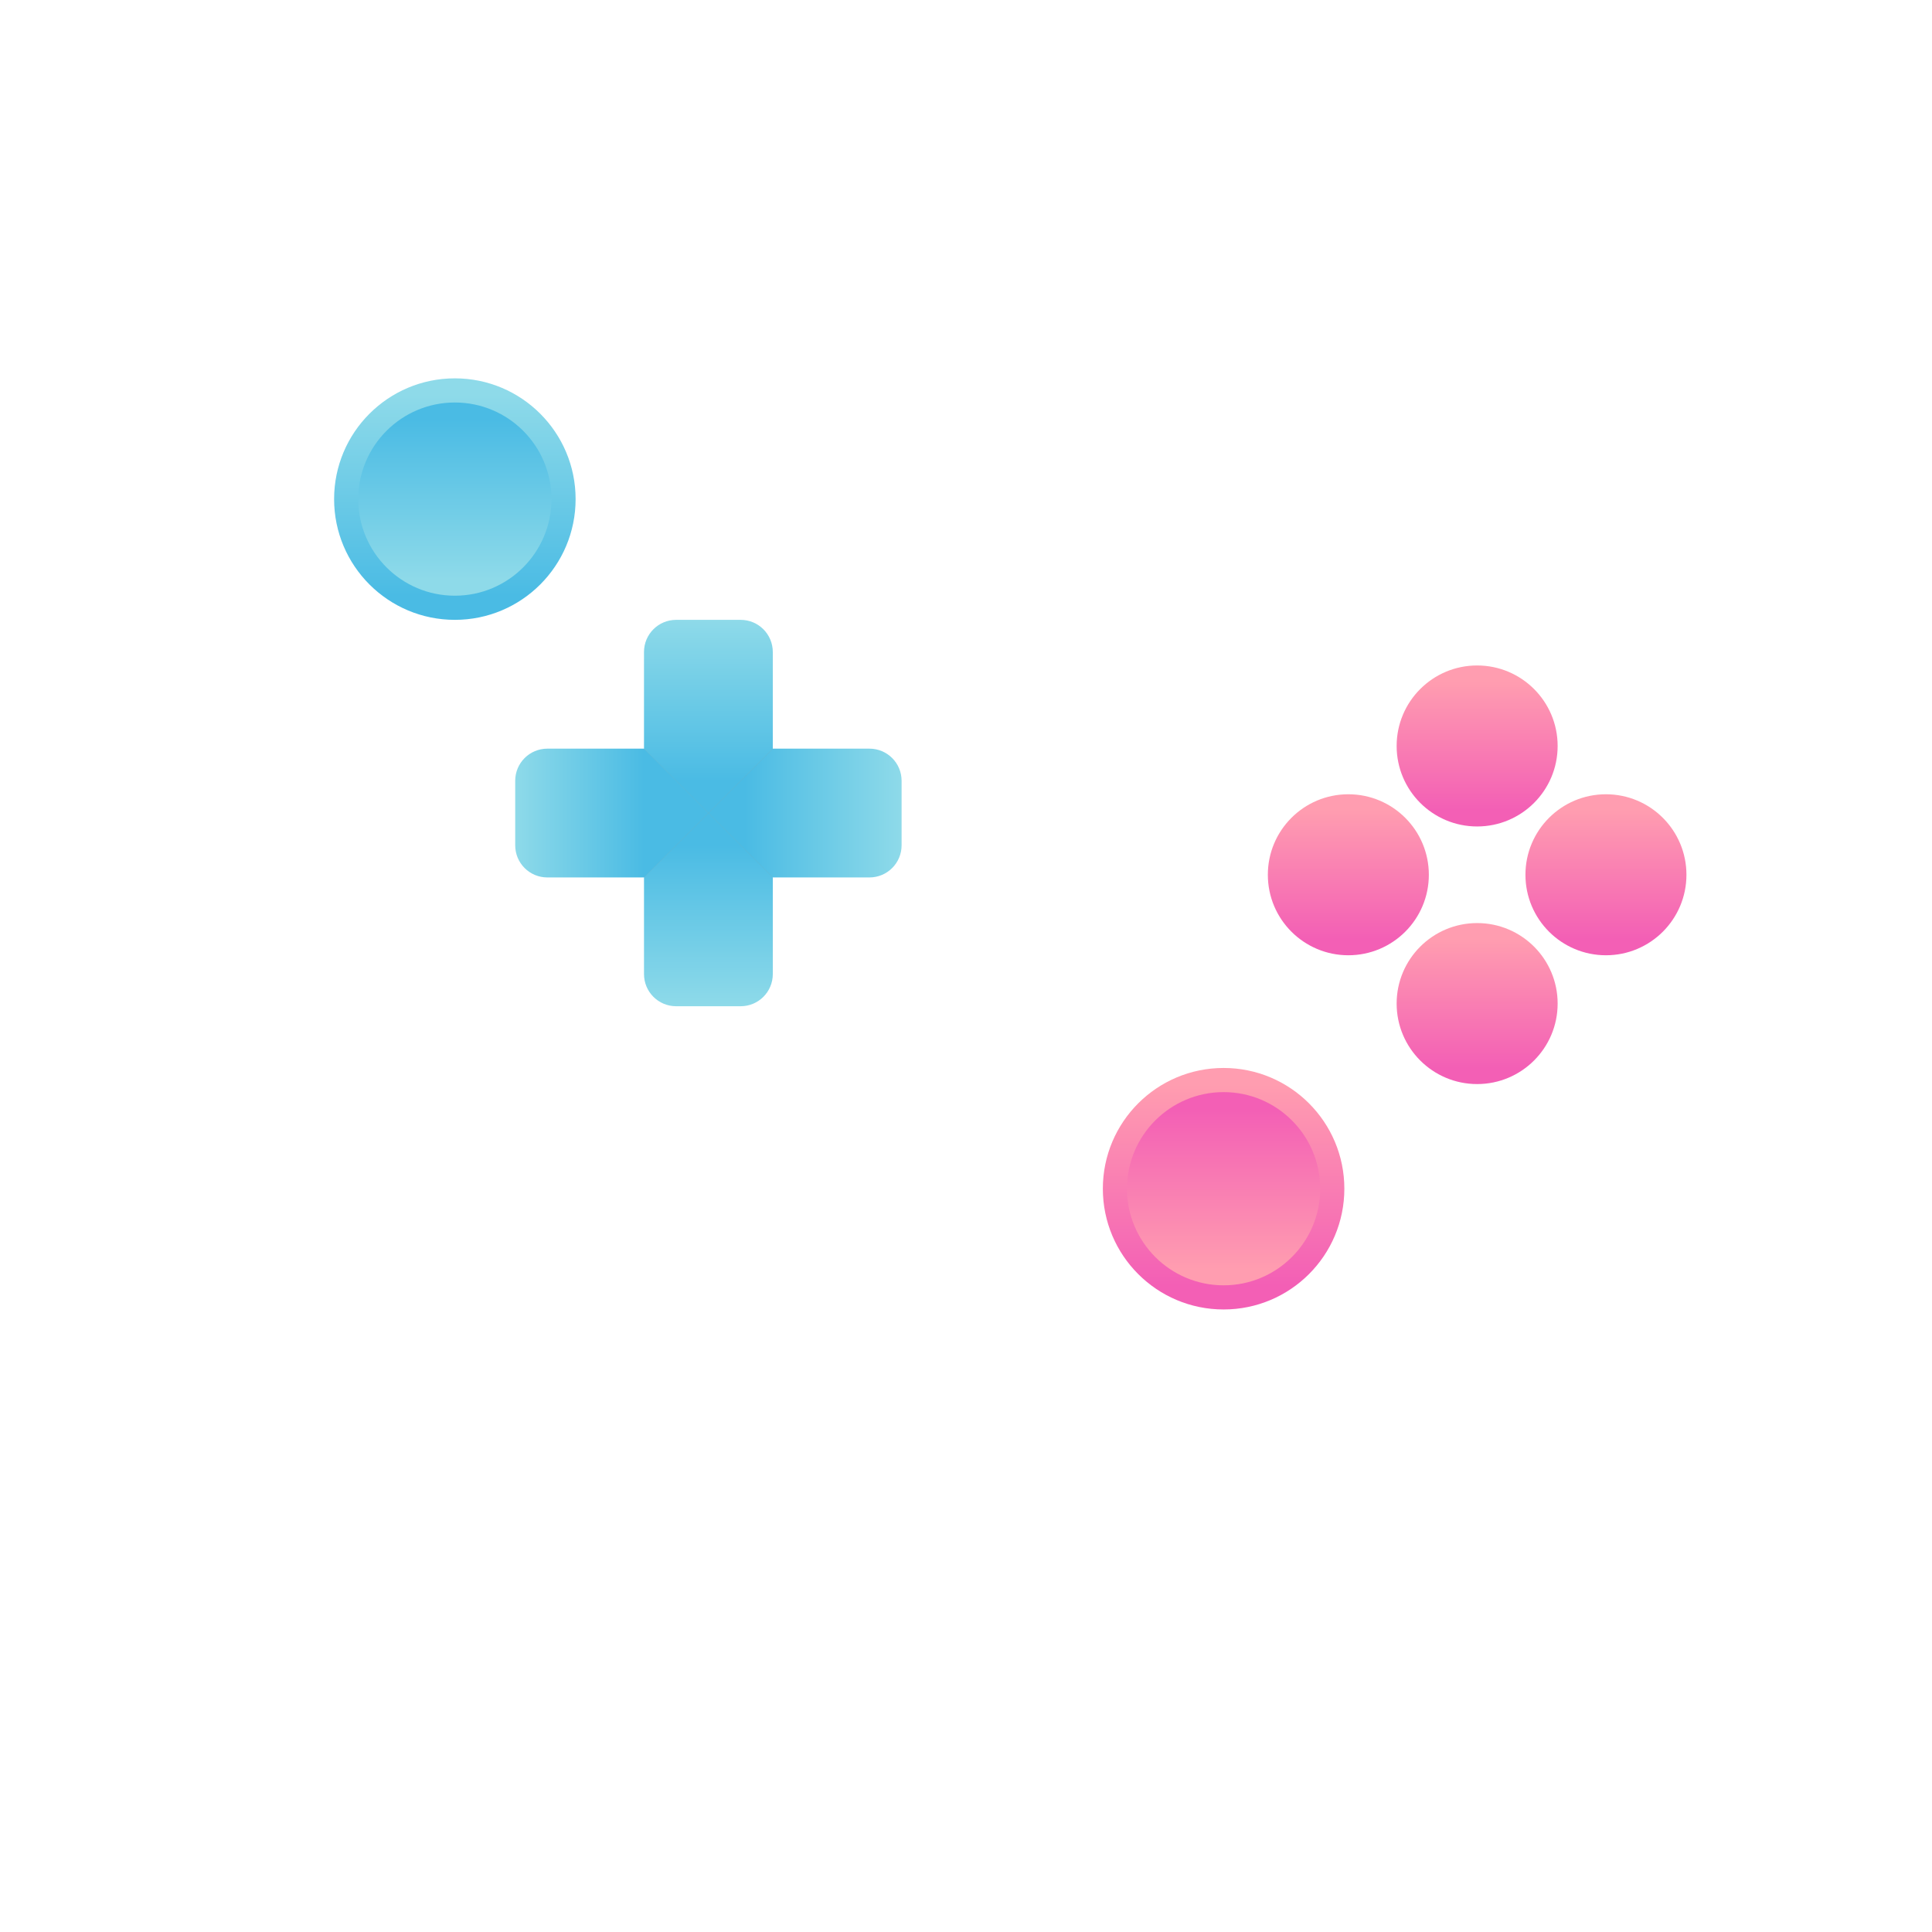 <svg xmlns="http://www.w3.org/2000/svg" xmlns:xlink="http://www.w3.org/1999/xlink" height="720" width="720"><defs><linearGradient id="A" gradientUnits="userSpaceOnUse"><stop offset="0" stop-color="#8edae9"/><stop offset="1" stop-color="#4abbe4"/></linearGradient><linearGradient id="B" gradientUnits="userSpaceOnUse"><stop offset="0" stop-color="#ff9db0"/><stop offset="1" stop-color="#f35fb5"/></linearGradient><linearGradient y2="156" x2="175.5" y1="216" x1="175.5" id="C" xlink:href="#A" /><linearGradient y2="222" x2="169.5" y1="147" x1="169.5" id="D" xlink:href="#A" /><linearGradient y2="398" x2="-547.5" y1="350" x1="-547.5" id="E" xlink:href="#B" /><linearGradient y2="302" x2="-547.5" y1="254" x1="-547.5" id="F" xlink:href="#B" /><linearGradient y2="350" x2="-499.5" y1="302" x1="-499.5" id="G" xlink:href="#B" /><linearGradient y2="-263.008" x2="135.983" y1="-263.008" x1="103.983" id="H" gradientUnits="userSpaceOnUse"><stop offset="0" stop-color="#d6eef2"/><stop offset="1" stop-color="#79abb5"/></linearGradient><linearGradient y2="350" x2="-499.5" y1="302" x1="-499.5" id="I" xlink:href="#B" /><linearGradient y2="413" x2="461.988" y1="473" x1="461.988" id="J" xlink:href="#B" /><linearGradient y2="479" x2="455.988" y1="404" x1="455.988" id="K" xlink:href="#B" /><linearGradient y2="143.984" x2="231.008" y1="143.984" x1="199.008" id="L" xlink:href="#A" /><linearGradient y2="144" x2="247.008" y1="103.983" x1="247.008" id="M" xlink:href="#A" /><linearGradient y2="143.984" x2="256" y1="143.984" x1="295.008" id="N" xlink:href="#A" /><linearGradient y2="160" x2="241" y1="200" x1="241" id="O" xlink:href="#A" /><filter height="3" width="3" y="-1" x="-1" id="P" color-interpolation-filters="sRGB"><feFlood flood-color="#fff" flood-opacity="1"/><feComposite operator="in" in2="SourceGraphic"/><feGaussianBlur stdDeviation="15"/><feOffset/><feComposite in="SourceGraphic"/></filter></defs><g transform="scale(-1 1)"><circle cx="-502.488" cy="326" r="30" fill="url(#G)" paint-order="stroke fill markers"/><circle cx="-550.488" cy="278" r="30" fill="url(#F)" paint-order="stroke fill markers"/><circle r="30" cy="374" cx="-550.488" fill="url(#E)" paint-order="stroke fill markers"/></g><circle r="45" cy="186" cx="169.512" fill="url(#D)" paint-order="stroke fill markers"/><circle cx="169.512" cy="186" r="36" fill="url(#C)" paint-order="stroke fill markers"/><circle cx="456" cy="443" r="45" fill="url(#K)" paint-order="stroke fill markers"/><circle r="36" cy="443" cx="456" fill="url(#J)" paint-order="stroke fill markers"/><g transform="matrix(1.5 0 0 1.5 -106.512 75.023)"><path transform="rotate(90)" d="M135.983-263.008h32v32h-32z" fill="url(#H)" paint-order="stroke fill markers"/><path d="M207.008 135.984c-4.432 0-8 3.568-8 8v16c0 4.432 3.568 8 8 8h24l16-16-16-16z" fill="url(#L)" paint-order="stroke fill markers"/><path d="M247.008 151.984l16 16h24c4.432 0 8-3.568 8-8v-16c0-4.432-3.568-8-8-8h-24z" fill="url(#N)" paint-order="stroke fill markers"/><path d="M239.008 103.984c-4.432 0-8 3.568-8 8v24l16 16 16-16v-24c0-4.432-3.568-8-8-8z" fill="url(#M)" paint-order="stroke fill markers"/><path d="M247.008 151.984l-16 16v24c0 4.432 3.568 8 8 8h16c4.432 0 8-3.568 8-8v-24z" fill="url(#O)" paint-order="stroke fill markers"/></g><circle transform="scale(-1 1)" cx="-598.488" cy="326" r="30" fill="url(#I)" paint-order="stroke fill markers"/><circle r="20" cy="328" cx="440" fill="#fff" paint-order="stroke fill markers" filter="url(#P)"/></svg>